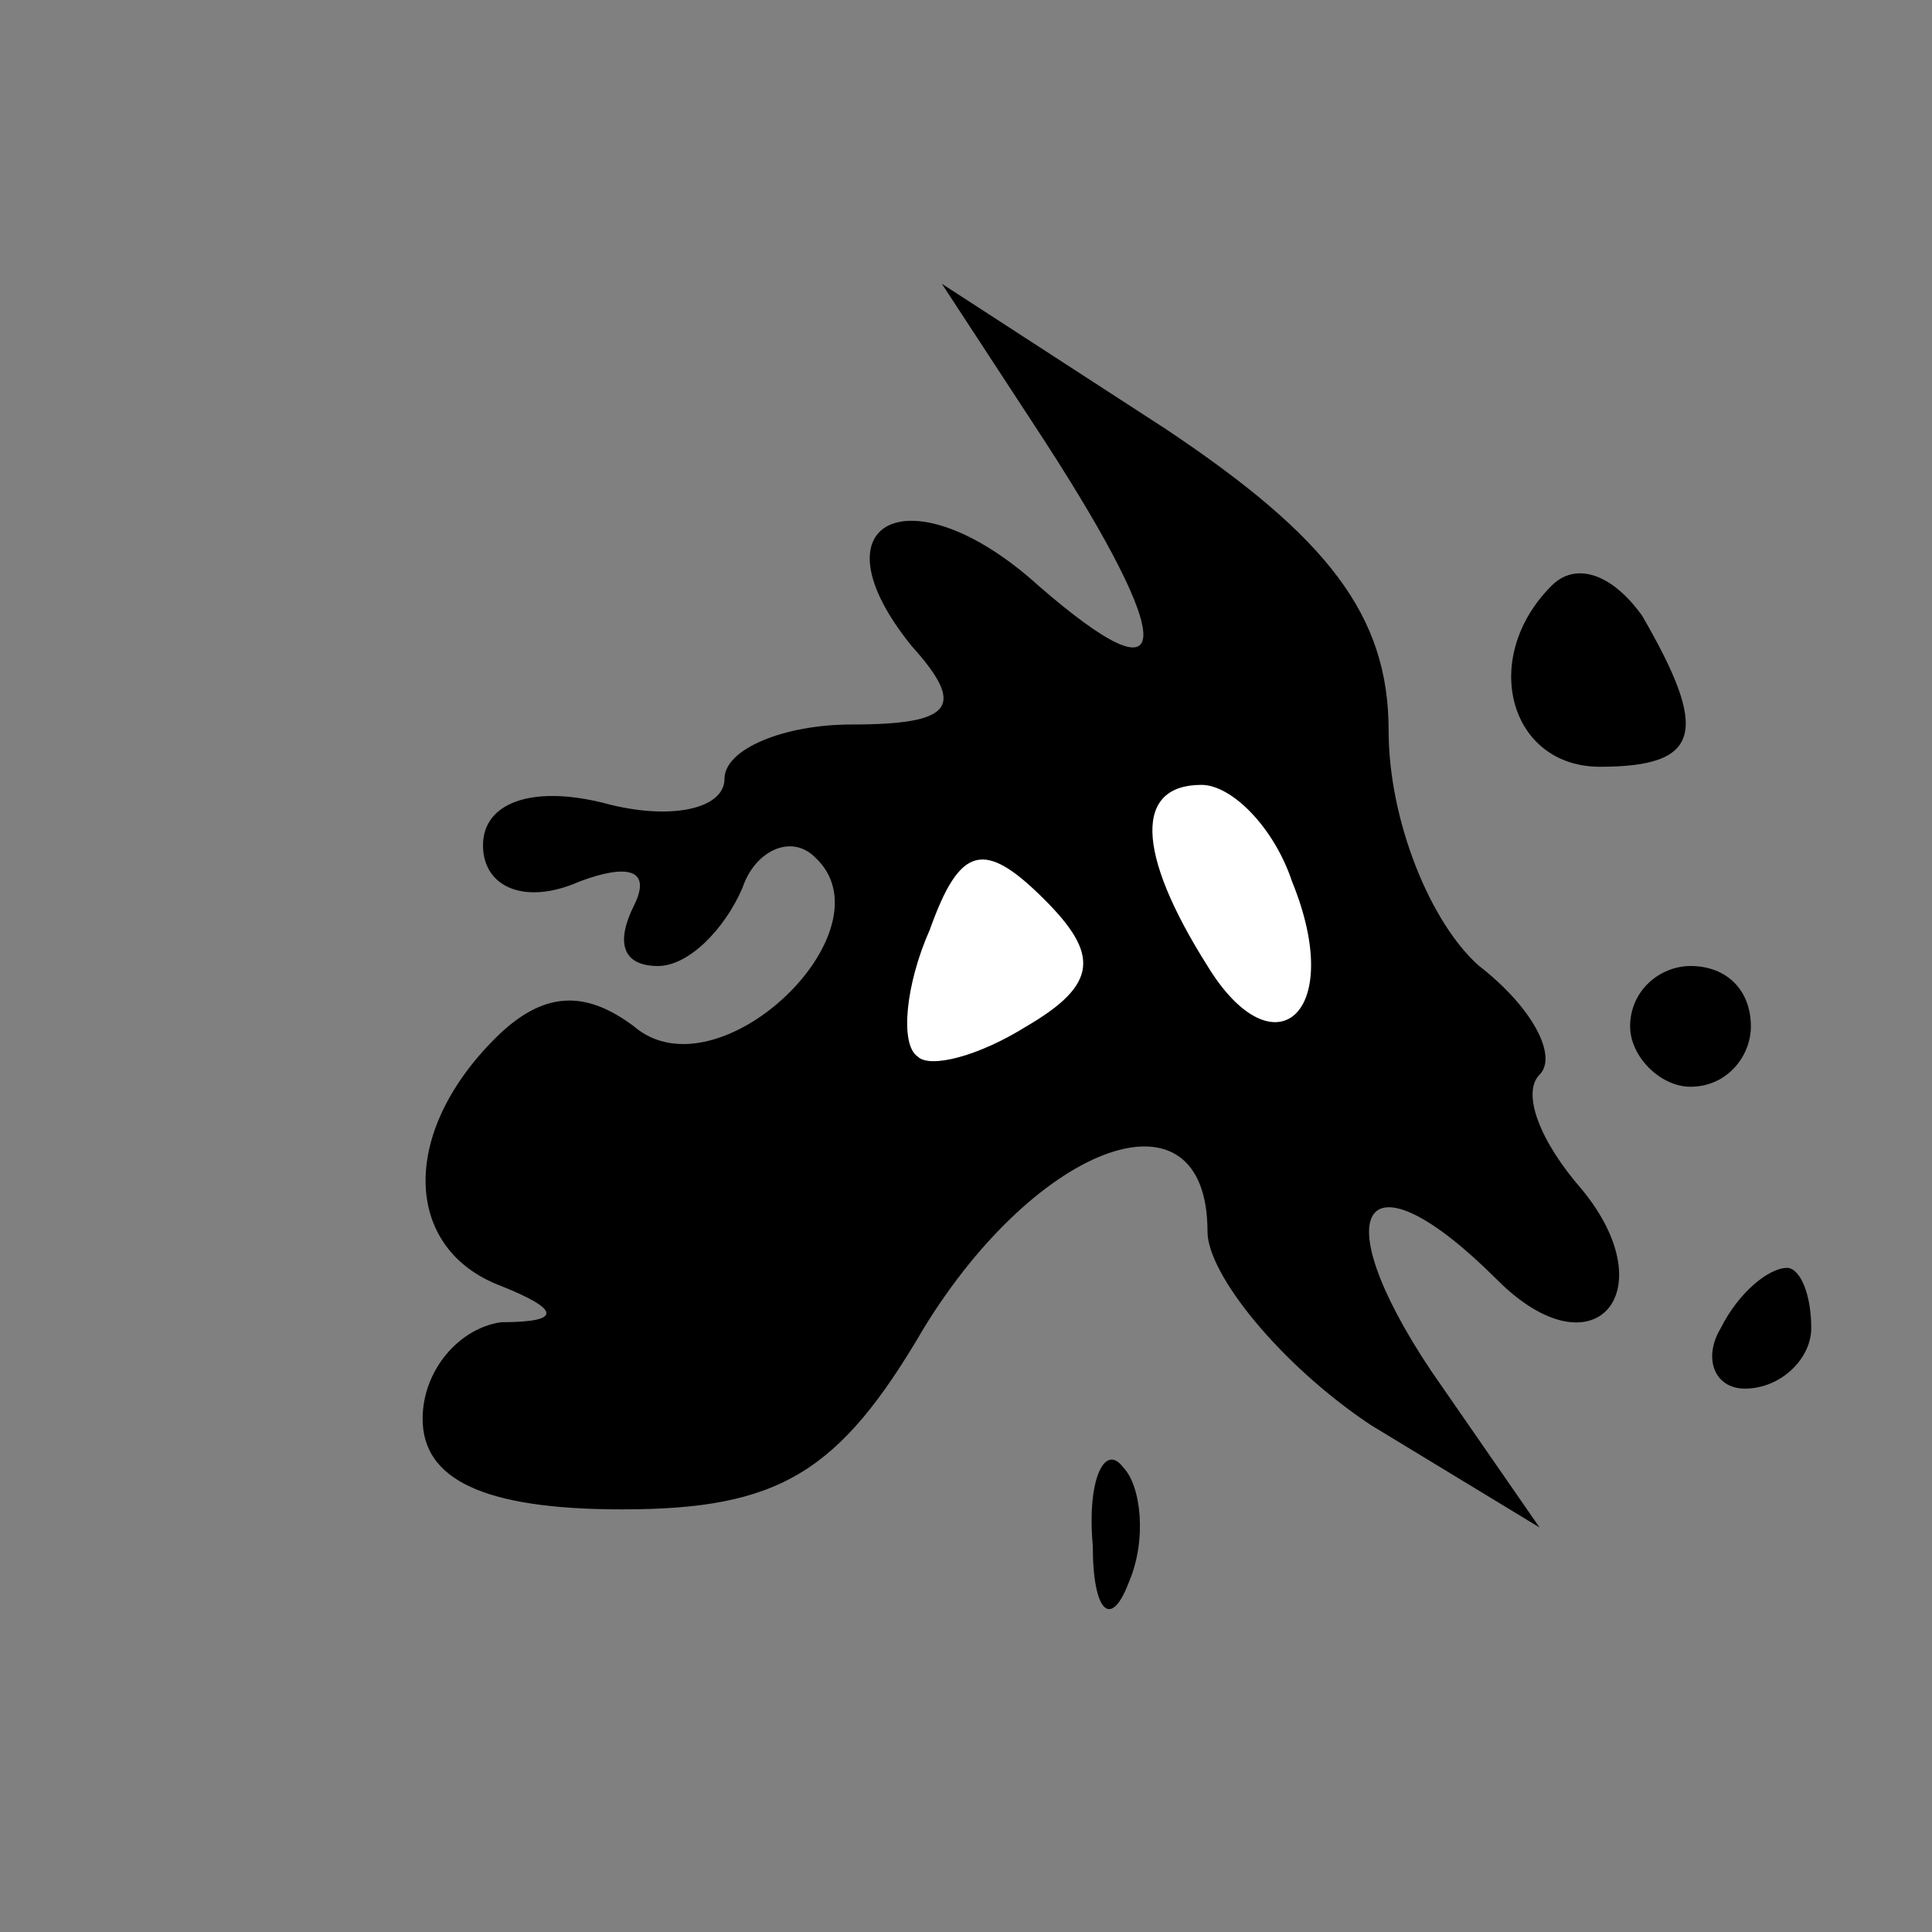 <?xml version="1.0" standalone="no"?>
<!DOCTYPE svg PUBLIC "-//W3C//DTD SVG 20010904//EN"
 "http://www.w3.org/TR/2001/REC-SVG-20010904/DTD/svg10.dtd">
<svg version="1.0" xmlns="http://www.w3.org/2000/svg"
 width="32pt" height="32pt" viewBox="0 0 32 32"
 preserveAspectRatio="xMidYMid meet">
<rect x="0" y="0" width="32" height="32" fill="#808080" stroke="none"/>
<g transform="translate(0,32) scale(0.1,-0.1)"
fill="#000000" stroke="none">
<path fill="#000000" stroke="none" d="M173 247 c22 -34 22 -44 -1 -24 -21 19
-38 11 -21 -10 9 -10 7 -13 -10 -13 -11 0 -21 -4 -21 -9 0 -5 -9 -7 -20 -4
-12 3 -20 0 -20 -7 0 -7 7 -10 16 -6 8 3 12 2 9 -4 -3 -6 -2 -10 4 -10 5 0 11
6 14 13 2 6 8 9 12 5 13 -12 -16 -40 -30 -28 -8 6 -15 6 -23 -2 -16 -16 -15
-35 1 -41 10 -4 10 -6 0 -6 -7 -1 -13 -8 -13 -16 0 -10 10 -15 33 -15 26 0 36
6 50 30 19 31 47 41 47 16 0 -7 12 -22 27 -32 l28 -17 -18 26 c-18 27 -11 37
11 15 16 -16 28 -2 14 15 -7 8 -10 16 -7 19 3 3 -1 11 -10 18 -8 7 -15 24 -15
39 0 19 -10 32 -37 50 l-37 24 17 -26z"/>
<path fill="#ffffff" stroke="none" d="M214 174 c9 -22 -3 -32 -14 -14 -12 19
-12 30 -1 30 5 0 12 -7 15 -16z"/>
<path fill="#ffffff" stroke="none" d="M170 150 c-8 -5 -16 -7 -18 -5 -3 2 -2
12 2 21 5 14 9 15 19 5 9 -9 9 -14 -3 -21z"/>
<path fill="#000000" stroke="none" d="M257 223 c-12 -12 -7 -30 8 -30 17 0
18 6 7 25 -5 7 -11 9 -15 5z"/>
<path fill="#000000" stroke="none" d="M270 150 c0 -5 5 -10 10 -10 6 0 10 5
10 10 0 6 -4 10 -10 10 -5 0 -10 -4 -10 -10z"/>
<path fill="#000000" stroke="none" d="M285 100 c-3 -5 -1 -10 4 -10 6 0 11 5
11 10 0 6 -2 10 -4 10 -3 0 -8 -4 -11 -10z"/>
<path fill="#000000" stroke="none" d="M181 64 c0 -11 3 -14 6 -6 3 7 2 16 -1
19 -3 4 -6 -2 -5 -13z"/>
</g>
</svg>
